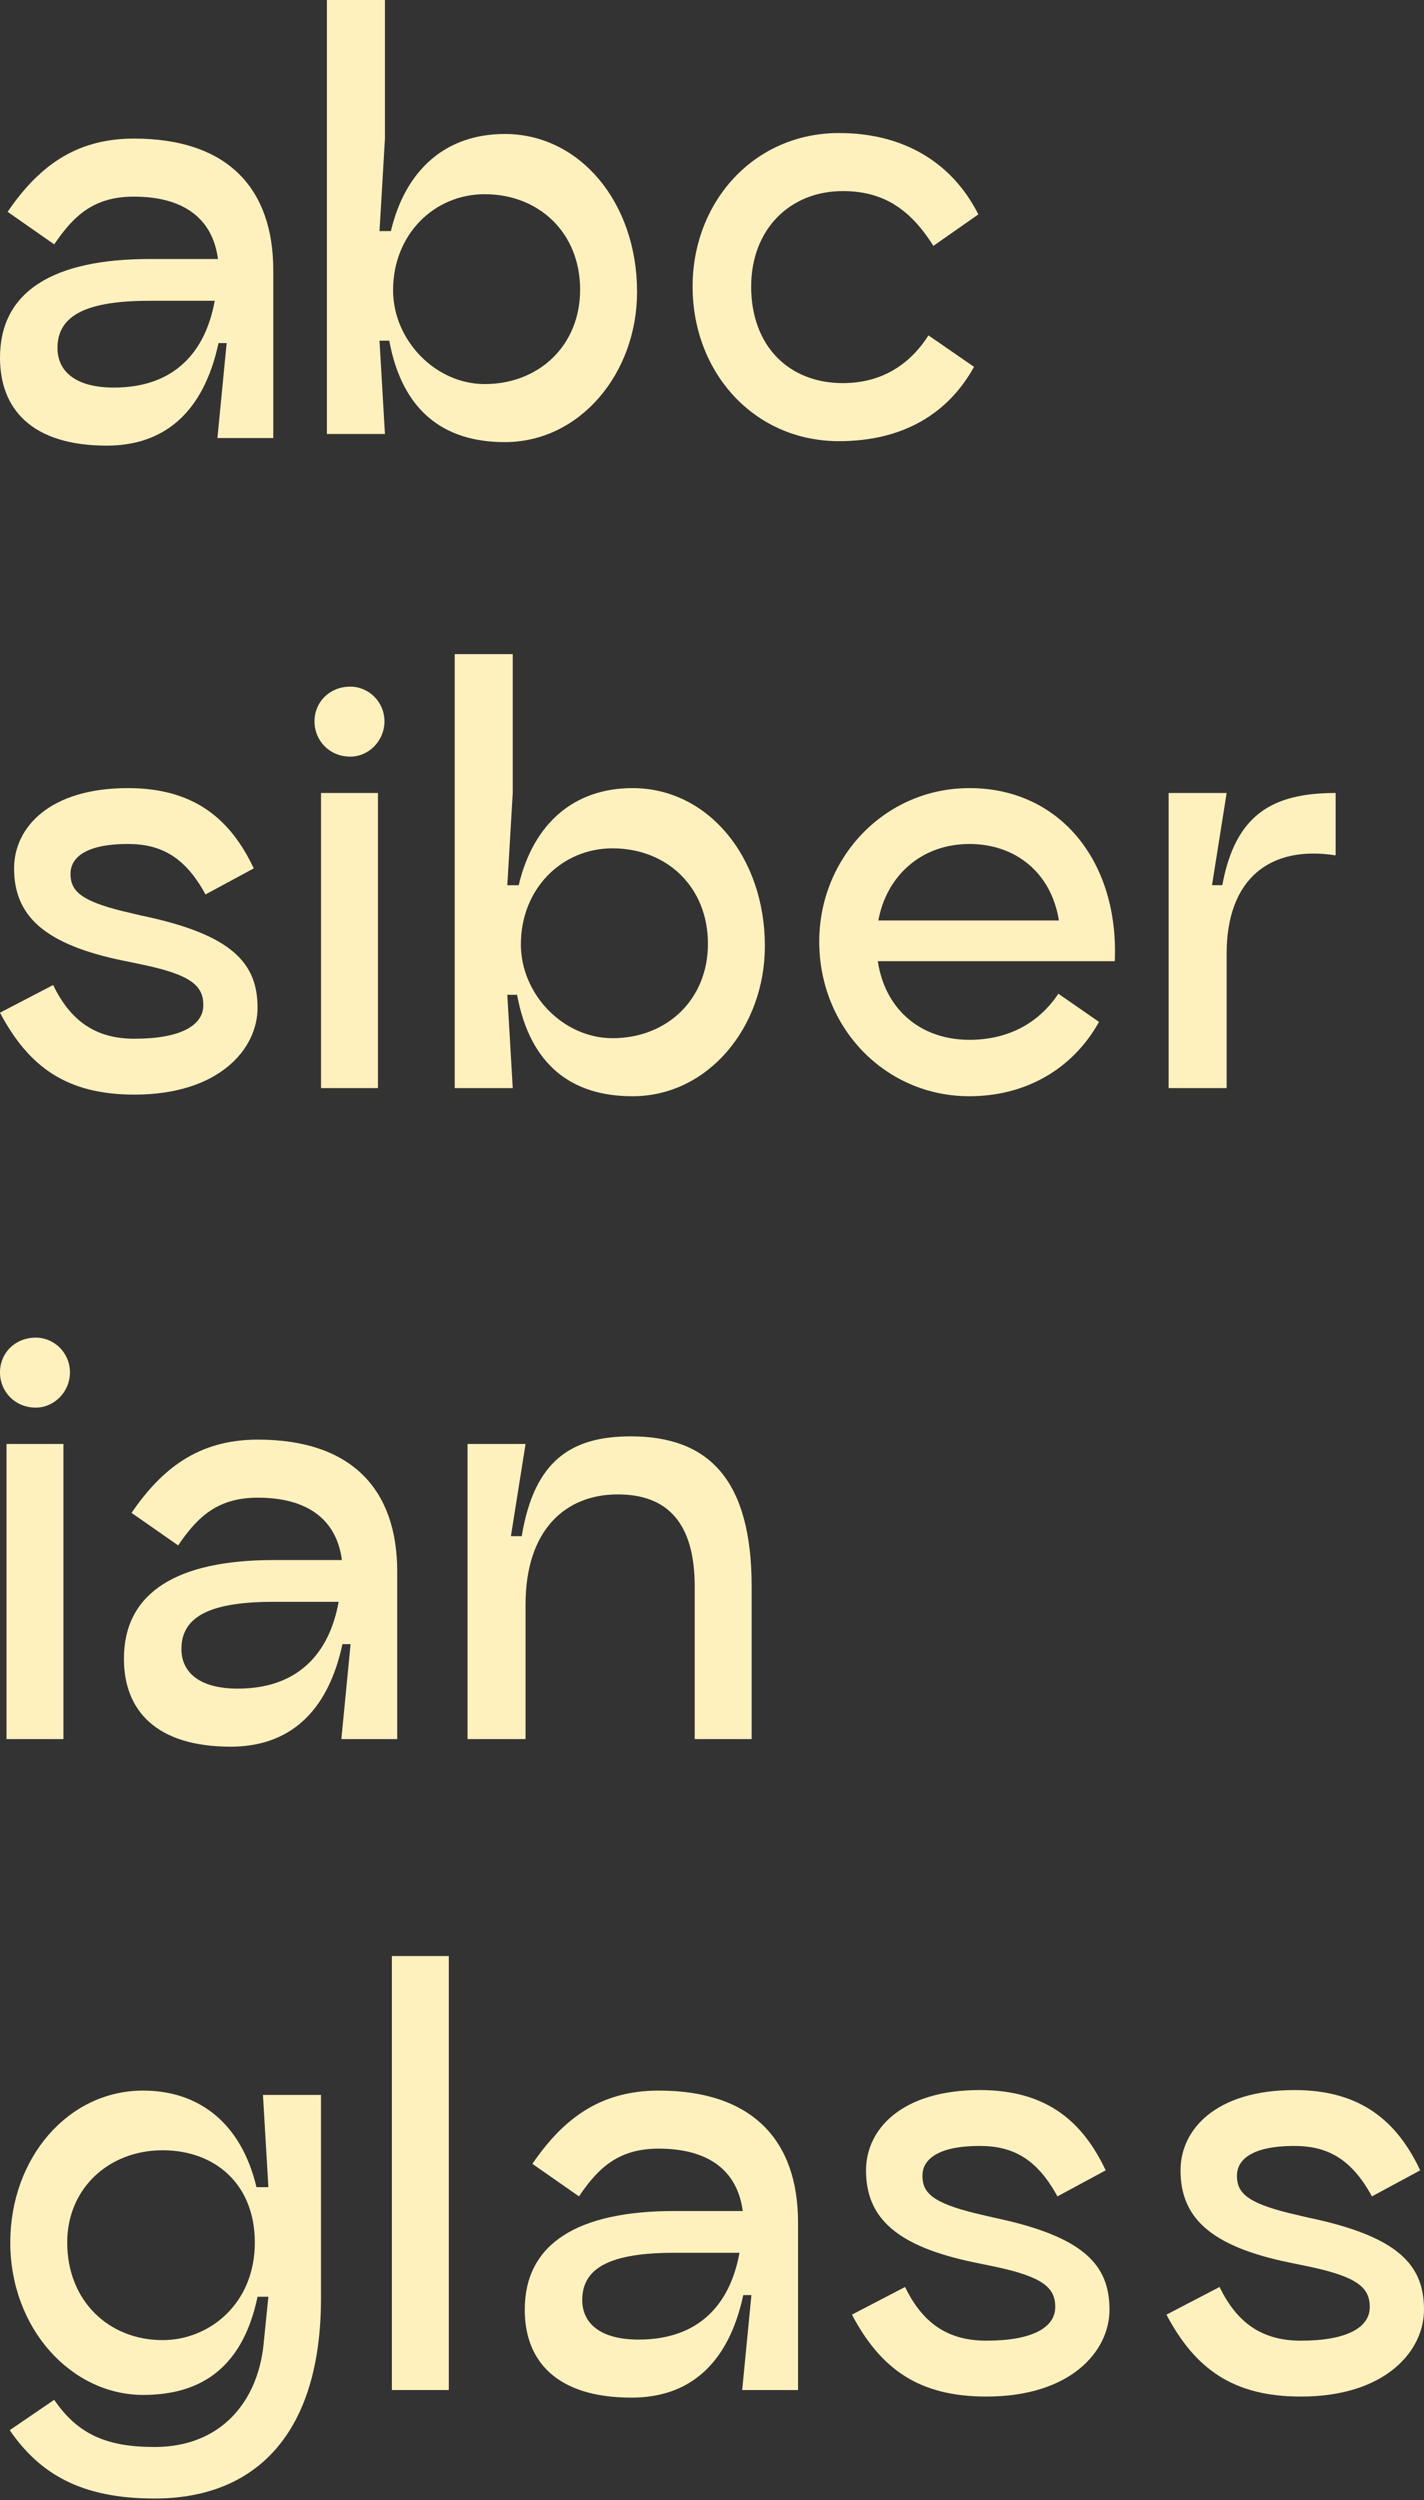 <svg width="257" height="451" viewBox="0 0 257 451" fill="none" xmlns="http://www.w3.org/2000/svg">
<rect x="0" y="0" width="257" height="451" fill="#333333" stroke="none"/>
<path d="M0 182.684L9.59 177.693C12.722 184.152 17.223 187.381 24.269 187.381C32.685 187.381 36.697 184.934 36.697 181.314C36.697 177.791 34.446 175.834 25.541 173.974L22.214 173.289C7.926 170.353 2.544 165.167 2.544 156.653C2.544 149.216 9.003 142.17 23.095 142.17C35.229 142.17 41.688 147.944 45.798 156.653L37.089 161.35C33.468 154.696 29.162 152.249 23.095 152.249C15.168 152.249 12.722 154.892 12.722 157.632C12.722 160.763 14.679 162.525 22.214 164.384L25.541 165.167C41.981 168.592 46.483 173.779 46.483 181.803C46.483 189.24 39.535 197.46 24.269 197.46C12.037 197.46 5.187 192.47 0 182.684Z" fill="#FFF1BE"/>
<path d="M63.221 136.491C59.502 136.491 56.762 133.653 56.762 130.13C56.762 126.607 59.502 123.867 63.221 123.867C66.548 123.867 69.386 126.607 69.386 130.13C69.386 133.653 66.548 136.491 63.221 136.491ZM57.936 196.283V143.048H68.211V196.283H57.936Z" fill="#FFF1BE"/>
<path d="M114.164 142.171C127.767 142.171 138.042 154.599 138.042 170.648C138.042 185.327 127.767 197.755 114.164 197.755C103.204 197.755 95.669 192.177 93.32 179.456H91.559L92.537 196.287H82.066V118H92.537V143.052L91.559 159.688H93.614C96.256 148.532 103.595 142.171 114.164 142.171ZM110.543 187.284C120.329 187.284 127.767 180.336 127.767 170.257C127.767 159.982 120.329 153.034 110.543 153.034C101.344 153.034 94.005 160.373 94.005 170.355C94.005 179.358 101.638 187.284 110.543 187.284Z" fill="#FFF1BE"/>
<path d="M158.424 173.387C159.696 181.999 166.057 187.577 174.962 187.577C181.617 187.577 187.293 184.837 191.011 179.259L198.351 184.347C193.36 193.252 184.65 197.754 174.962 197.754C159.696 197.754 147.855 185.326 147.855 169.864C147.855 154.696 159.696 142.17 174.962 142.17C191.403 142.17 201.972 155.577 201.189 173.387H158.424ZM174.962 152.249C166.253 152.249 159.99 158.023 158.522 166.048H191.109C189.739 157.436 183.28 152.249 174.962 152.249Z" fill="#FFF1BE"/>
<path d="M220.598 159.685C222.947 146.963 229.601 143.049 241.051 143.049V154.303C229.21 152.443 221.381 158.511 221.381 172.015V196.284H210.91V143.049H221.381L218.739 159.685H220.598Z" fill="#FFF1BE"/>
<path d="M6.459 253.925C2.74 253.925 0 251.087 0 247.564C0 244.041 2.74 241.301 6.459 241.301C9.786 241.301 12.624 244.041 12.624 247.564C12.624 251.087 9.786 253.925 6.459 253.925ZM1.174 313.717V260.481H11.45V313.717H1.174Z" fill="#FFF1BE"/>
<path d="M46.538 259.699C63.468 259.699 71.688 268.702 71.688 283.479V313.718H61.609L63.272 296.592H61.804C59.064 309.314 51.823 315.088 41.645 315.088C28.043 315.088 22.367 308.433 22.367 299.234C22.367 287.198 32.055 281.424 49.377 281.424H61.706C60.728 273.987 55.346 270.17 46.538 270.17C39.493 270.17 35.774 273.399 32.153 278.782L23.737 272.91C29.119 265.082 35.676 259.699 46.538 259.699ZM42.918 304.617C53.878 304.617 59.456 298.158 61.119 288.959H49.377C38.123 288.959 32.74 291.504 32.74 297.473C32.74 301.583 35.872 304.617 42.918 304.617Z" fill="#FFF1BE"/>
<path d="M113.835 259.109C127.926 259.109 135.657 266.938 135.657 286.216V313.715H125.382V286.216C125.382 274.865 120.587 269.58 111.486 269.58C102.091 269.58 94.85 275.941 94.85 289.446V313.715H84.379V260.479H94.85L92.207 277.115H94.165C96.416 263.415 103.168 259.109 113.835 259.109Z" fill="#FFF1BE"/>
<path d="M27.886 450.719C14.578 450.719 7.14 446.218 1.758 438.389L9.782 432.909C13.99 439.074 19.177 441.423 27.886 441.423C39.923 441.423 46.48 433.202 47.556 423.025L48.437 414.315H46.48C43.642 427.918 35.422 432.028 25.831 432.028C12.914 432.028 1.856 420.089 1.856 404.53C1.856 389.361 12.229 377.129 25.831 377.129C35.911 377.129 43.544 383 46.284 394.548H48.437L47.458 377.912H57.929V414.609C57.929 438.878 46.284 450.719 27.886 450.719ZM29.354 422.144C37.672 422.144 45.99 415.686 45.99 404.53C45.99 393.961 38.749 387.893 29.354 387.893C19.666 387.893 12.131 394.744 12.131 404.53C12.131 415.098 19.666 422.144 29.354 422.144Z" fill="#FFF1BE"/>
<path d="M70.723 431.147V352.859H80.998V431.147H70.723Z" fill="#FFF1BE"/>
<path d="M118.878 377.129C135.808 377.129 144.028 386.132 144.028 400.909V431.147H133.949L135.612 414.022H134.144C131.404 426.744 124.163 432.517 113.985 432.517C100.383 432.517 94.707 425.863 94.707 416.664C94.707 404.627 104.395 398.854 121.716 398.854H134.047C133.068 391.416 127.686 387.6 118.878 387.6C111.832 387.6 108.114 390.829 104.493 396.211L96.077 390.34C101.459 382.511 108.016 377.129 118.878 377.129ZM115.258 422.046C126.218 422.046 131.796 415.588 133.46 406.389H121.716C110.462 406.389 105.08 408.933 105.08 414.903C105.08 419.013 108.212 422.046 115.258 422.046Z" fill="#FFF1BE"/>
<path d="M153.754 417.547L163.344 412.556C166.476 419.015 170.977 422.244 178.023 422.244C186.439 422.244 190.451 419.798 190.451 416.177C190.451 412.654 188.201 410.697 179.295 408.837L175.968 408.152C161.681 405.217 156.298 400.03 156.298 391.516C156.298 384.079 162.757 377.033 176.849 377.033C188.983 377.033 195.442 382.807 199.552 391.516L190.843 396.214C187.222 389.559 182.916 387.113 176.849 387.113C168.922 387.113 166.476 389.755 166.476 392.495C166.476 395.626 168.433 397.388 175.968 399.247L179.295 400.03C195.736 403.455 200.237 408.642 200.237 416.666C200.237 424.104 193.289 432.324 178.023 432.324C165.791 432.324 158.94 427.333 153.754 417.547Z" fill="#FFF1BE"/>
<path d="M210.516 417.547L220.106 412.556C223.237 419.015 227.739 422.244 234.785 422.244C243.2 422.244 247.213 419.798 247.213 416.177C247.213 412.654 244.962 410.697 236.057 408.837L232.73 408.152C218.442 405.217 213.06 400.03 213.06 391.516C213.06 384.079 219.519 377.033 233.61 377.033C245.745 377.033 252.204 382.807 256.314 391.516L247.604 396.214C243.983 389.559 239.678 387.113 233.61 387.113C225.684 387.113 223.237 389.755 223.237 392.495C223.237 395.626 225.194 397.388 232.73 399.247L236.057 400.03C252.497 403.455 256.999 408.642 256.999 416.666C256.999 424.104 250.051 432.324 234.785 432.324C222.552 432.324 215.702 427.333 210.516 417.547Z" fill="#FFF1BE"/>
<path d="M24.171 25C41.101 25 49.321 34.003 49.321 48.78V79.018H39.242L40.905 61.893H39.437C36.697 74.615 29.456 80.388 19.278 80.388C5.676 80.388 0 73.734 0 64.535C0 52.498 9.688 46.725 27.009 46.725H39.339C38.361 39.287 32.979 35.471 24.171 35.471C17.125 35.471 13.407 38.7 9.786 44.083L1.37 38.211C6.752 30.382 13.309 25 24.171 25ZM20.55 69.917C31.511 69.917 37.089 63.459 38.752 54.26H27.009C15.755 54.26 10.373 56.804 10.373 62.774C10.373 66.884 13.505 69.917 20.55 69.917Z" fill="#FFF1BE"/>
<path d="M91.098 24.171C104.7 24.171 114.976 36.599 114.976 52.648C114.976 67.327 104.7 79.755 91.098 79.755C80.138 79.755 72.602 74.177 70.254 61.456H68.492L69.471 78.287H59V0H69.471V25.052L68.492 41.688H70.547C73.189 30.532 80.529 24.171 91.098 24.171ZM87.477 69.284C97.263 69.284 104.7 62.336 104.7 52.257C104.7 41.982 97.263 35.034 87.477 35.034C78.278 35.034 70.939 42.373 70.939 52.355C70.939 61.358 78.572 69.284 87.477 69.284Z" fill="#FFF1BE"/>
<g clip-path="url(#clip0_331_17)">
<path d="M175.789 66.177C171.092 74.691 162.871 79.584 151.422 79.584C136.058 79.584 125 67.156 125 51.694C125 36.428 136.058 24 151.422 24C163.165 24 171.875 29.382 176.572 38.679L168.45 44.355C164.046 37.309 158.957 34.471 152.107 34.471C142.517 34.471 135.569 41.419 135.569 51.694C135.569 62.557 142.517 69.113 152.107 69.113C158.664 69.113 163.948 66.177 167.569 60.502L175.789 66.177Z" fill="#FFF1BE"/>
</g>
<defs>
<clipPath id="clip0_331_17">
<rect width="51.572" height="55.584" fill="white" transform="translate(125 24)"/>
</clipPath>
</defs>
</svg>
